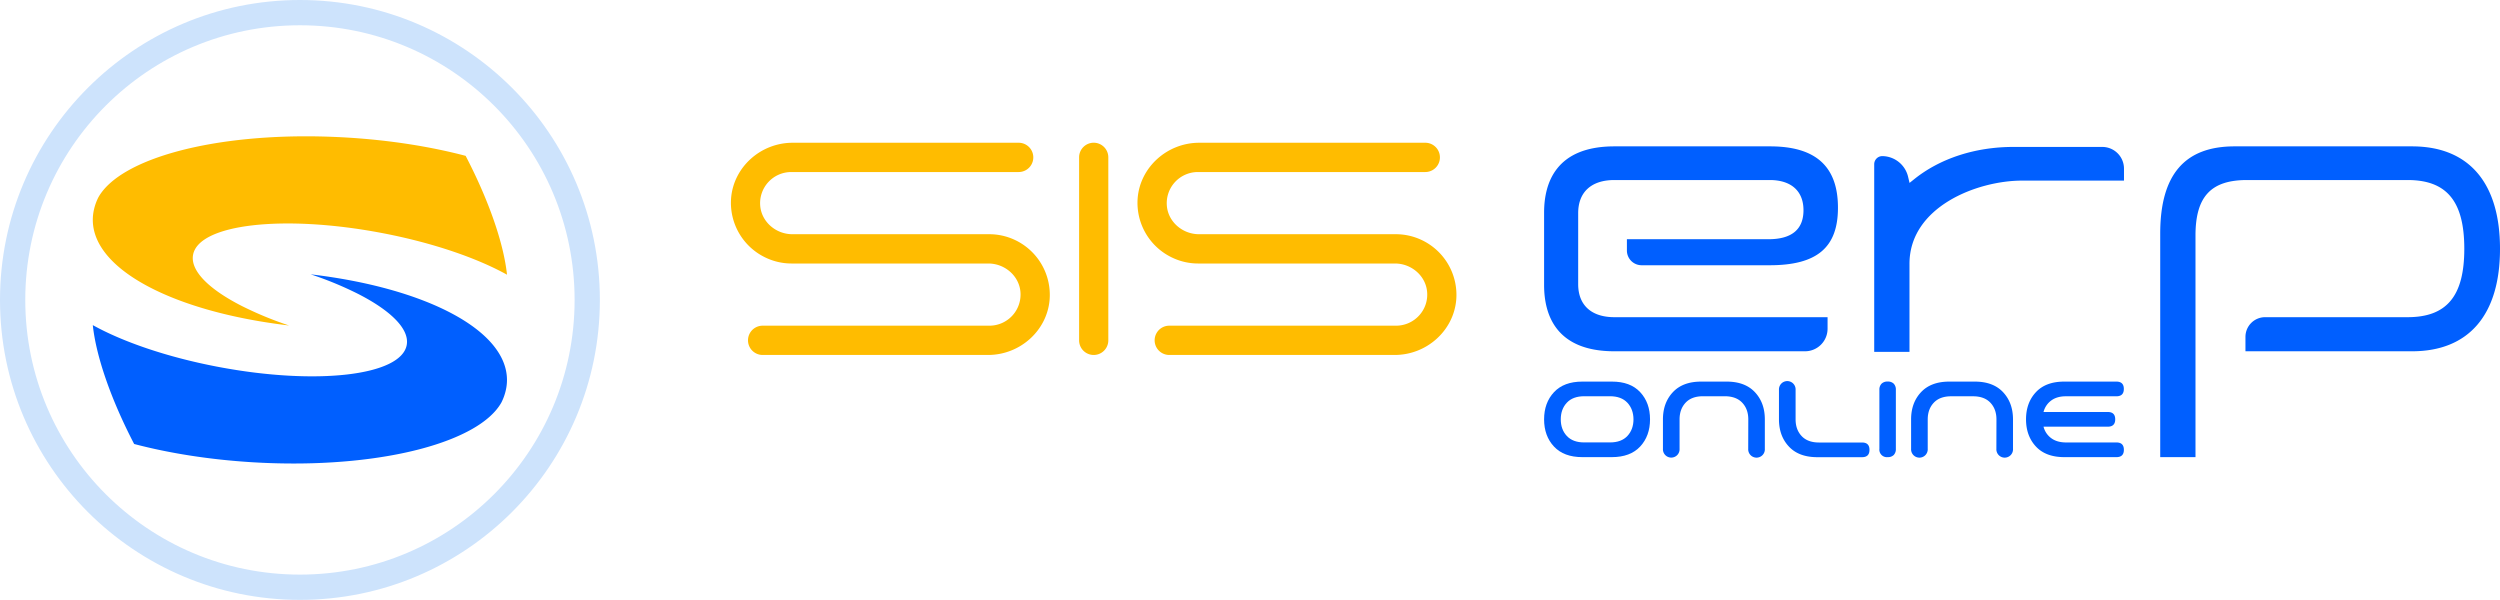 <svg id="Layer_1" data-name="Layer 1" xmlns="http://www.w3.org/2000/svg" viewBox="0 0 2062.52 494.9"><defs><style>.cls-1{fill:#cde3fc;}.cls-2{fill:#ffbc00;}.cls-3{fill:#005fff;}</style></defs><path class="cls-1" d="M247.45,0C110.79,0,0,110.78,0,247.45S110.79,494.9,247.45,494.9,494.9,384.12,494.9,247.45,384.12,0,247.45,0Zm0,474.05c-125.18,0-226.6-101.42-226.6-226.6s101.42-226.6,226.6-226.6,226.6,101.41,226.6,226.6S372.64,474.05,247.45,474.05Z"/><path class="cls-2" d="M418.29,226.63c-24.79-13.75-61.07-26.3-102.46-34.25l-1.27-.24c-81-15.33-150.49-7.25-155.26,18-2.51,13.21,13.12,28.5,40.15,42.28a288.5,288.5,0,0,0,39.05,16.11c-93.53-11-161.45-45.35-161.94-86.76a38.23,38.23,0,0,1,1-9,43,43,0,0,1,3.62-10c18.11-32.19,95.82-53.15,189.78-50q7.76.26,15.66.73c35.54,2.17,68.76,7.49,97.53,15.07C403.63,166,415.61,201.24,418.29,226.63Z"/><path class="cls-3" d="M76.56,268.23C101.35,282,137.63,294.53,179,302.48c.41.07.85.15,1.27.24,80.95,15.33,150.48,7.25,155.26-18,2.5-13.21-13.13-28.5-40.15-42.28a289.2,289.2,0,0,0-39.06-16.11c93.53,11,161.45,45.35,161.94,86.76a37.76,37.76,0,0,1-1,9,43,43,0,0,1-3.62,10c-18.11,32.19-95.82,53.15-189.77,50q-7.76-.25-15.67-.73c-35.54-2.17-68.76-7.49-97.53-15.07C91.22,328.88,79.24,293.62,76.56,268.23Z"/><path class="cls-2" d="M902.27,117.75a12.06,12.06,0,0,0-12,12.05v151a12.05,12.05,0,1,0,24.1,0v-151A12.07,12.07,0,0,0,902.27,117.75Z"/><path class="cls-2" d="M837,197.82l0,0a49.59,49.59,0,0,0-20.66-4.59H653.75c-13.66,0-25.31-10.17-26.54-23.15a25.7,25.7,0,0,1,25.54-28.15H840.4a12.08,12.08,0,1,0,0-24.16H654c-26.45,0-48.78,20.1-50.84,45.74a50,50,0,0,0,29,49.26,49.3,49.3,0,0,0,20.68,4.62H815.32c13.65,0,25.3,10.17,26.53,23.16a25.69,25.69,0,0,1-25.54,28.14H629.19a12.08,12.08,0,0,0,0,24.16H815.1c26.46,0,48.79-20.09,50.85-45.76A50.05,50.05,0,0,0,837,197.82Z"/><path class="cls-2" d="M1172.46,197.82l0,0a49.62,49.62,0,0,0-20.66-4.59H989.23c-13.67,0-25.32-10.17-26.54-23.15a25.7,25.7,0,0,1,25.53-28.15h187.65a12.08,12.08,0,0,0,0-24.16H989.42c-26.44,0-48.77,20.1-50.84,45.74a50,50,0,0,0,29,49.26,49.27,49.27,0,0,0,20.68,4.62h162.57c13.65,0,25.31,10.17,26.53,23.16a25.44,25.44,0,0,1-6.57,19.73,25.69,25.69,0,0,1-19,8.41H964.67a12.08,12.08,0,1,0,0,24.16h185.9c26.47,0,48.79-20.09,50.86-45.76A50.05,50.05,0,0,0,1172.46,197.82Z"/><path class="cls-3" d="M1668.31,149h84v-9.87a17.92,17.92,0,0,0-17.91-17.91H1661c-31.4,0-60.48,9.47-81.87,26.69l-3.74,3-1.11-4.68a22.13,22.13,0,0,0-21.35-17.44,6.7,6.7,0,0,0-6.69,6.69v154.8h29.1v-72.6C1575.31,170.83,1630.8,149,1668.31,149Z"/><path class="cls-3" d="M1460.37,120.75H1331.89c-47.93,0-58,29.74-58,54.68v59.7c0,24.94,10.07,54.68,58,54.68h157.27a18.62,18.62,0,0,0,18.6-18.61v-9.52H1331.89c-19,0-29.88-9.92-29.88-27.24V175.86c0-17.41,10.89-27.33,29.88-27.33H1460c17.74,0,27.89,9.07,27.89,24.9s-9.7,23.93-28.89,23.93H1342.21v9.33a12.15,12.15,0,0,0,12.12,12.14H1460c39,0,56.33-14.62,56.33-47.39C1516.37,137.33,1498,120.75,1460.37,120.75Z"/><path class="cls-3" d="M1989.93,120.75H1843.52c-41.27,0-61.32,23.53-61.32,71.93V377.14h29.1V194.33c0-32.1,12.71-45.8,42.5-45.8h132.47c32.36,0,46.8,17.51,46.8,56.74,0,39-14.44,56.41-46.8,56.41H1868.72a16.23,16.23,0,0,0-16.2,16.23v11.9h137.41c46.82,0,72.59-30,72.59-84.54S2036.75,120.75,1989.93,120.75Z"/><path class="cls-3" d="M1353.14,323.51q8.16,8.73,8.15,22.45t-8.15,22.45q-8.15,8.73-23.38,8.73h-24.33q-15.23,0-23.38-8.73T1273.89,346q0-13.72,8.16-22.45t23.38-8.73h24.33Q1345,314.78,1353.14,323.51Zm-10.55,8.73q-5-5.34-14.35-5.34H1307q-9.36,0-14.35,5.34t-5,13.72q0,8.37,5,13.72T1307,365h21.29q9.36,0,14.35-5.35t5-13.72Q1347.57,337.59,1342.59,332.24Z"/><path class="cls-3" d="M1442.36,346q0-8.46-5-13.76T1423,326.9h-18q-9.35,0-14.34,5.3t-5,13.76v24.32a6.87,6.87,0,1,1-13.72,0V346q0-13.72,8.2-22.45t23.34-8.73h21q15.14,0,23.34,8.73t8.19,22.45v24.32a6.87,6.87,0,1,1-13.72,0Z"/><path class="cls-3" d="M1475.86,368.41q-8.2-8.73-8.2-22.45V321.64a6.87,6.87,0,1,1,13.72,0V346q0,8.46,5,13.77t14.34,5.3h35.46q6.15,0,6.15,6.06t-6.15,6.05h-37Q1484,377.14,1475.86,368.41Z"/><path class="cls-3" d="M1552.29,316.56a6.86,6.86,0,0,1,5.08-1.78,6.72,6.72,0,0,1,5,1.78,7,7,0,0,1,1.73,5.08v48.64a7,7,0,0,1-1.73,5.08,6.72,6.72,0,0,1-5,1.78,6.21,6.21,0,0,1-6.86-6.86V321.64A6.91,6.91,0,0,1,1552.29,316.56Z"/><path class="cls-3" d="M1647.09,346q0-8.46-5-13.76t-14.35-5.3h-18q-9.36,0-14.35,5.3t-5,13.76v24.32a6.87,6.87,0,1,1-13.72,0V346q0-13.72,8.2-22.45t23.34-8.73h21q15.15,0,23.34,8.73t8.2,22.45v24.32a6.87,6.87,0,1,1-13.72,0Z"/><path class="cls-3" d="M1692.3,330.41a16.82,16.82,0,0,0-6.37,9.49h53q6.15,0,6.14,6.06t-6.14,6.06h-53a16.82,16.82,0,0,0,6.37,9.49q4.76,3.51,12.25,3.52h41.51q6.15,0,6.15,6.06t-6.15,6.05h-43q-15.24,0-23.39-8.73T1671.49,346q0-13.72,8.15-22.45t23.39-8.73h43q6.15,0,6.15,6.06t-6.15,6.06h-41.51Q1697.07,326.9,1692.3,330.41Z"/></svg>